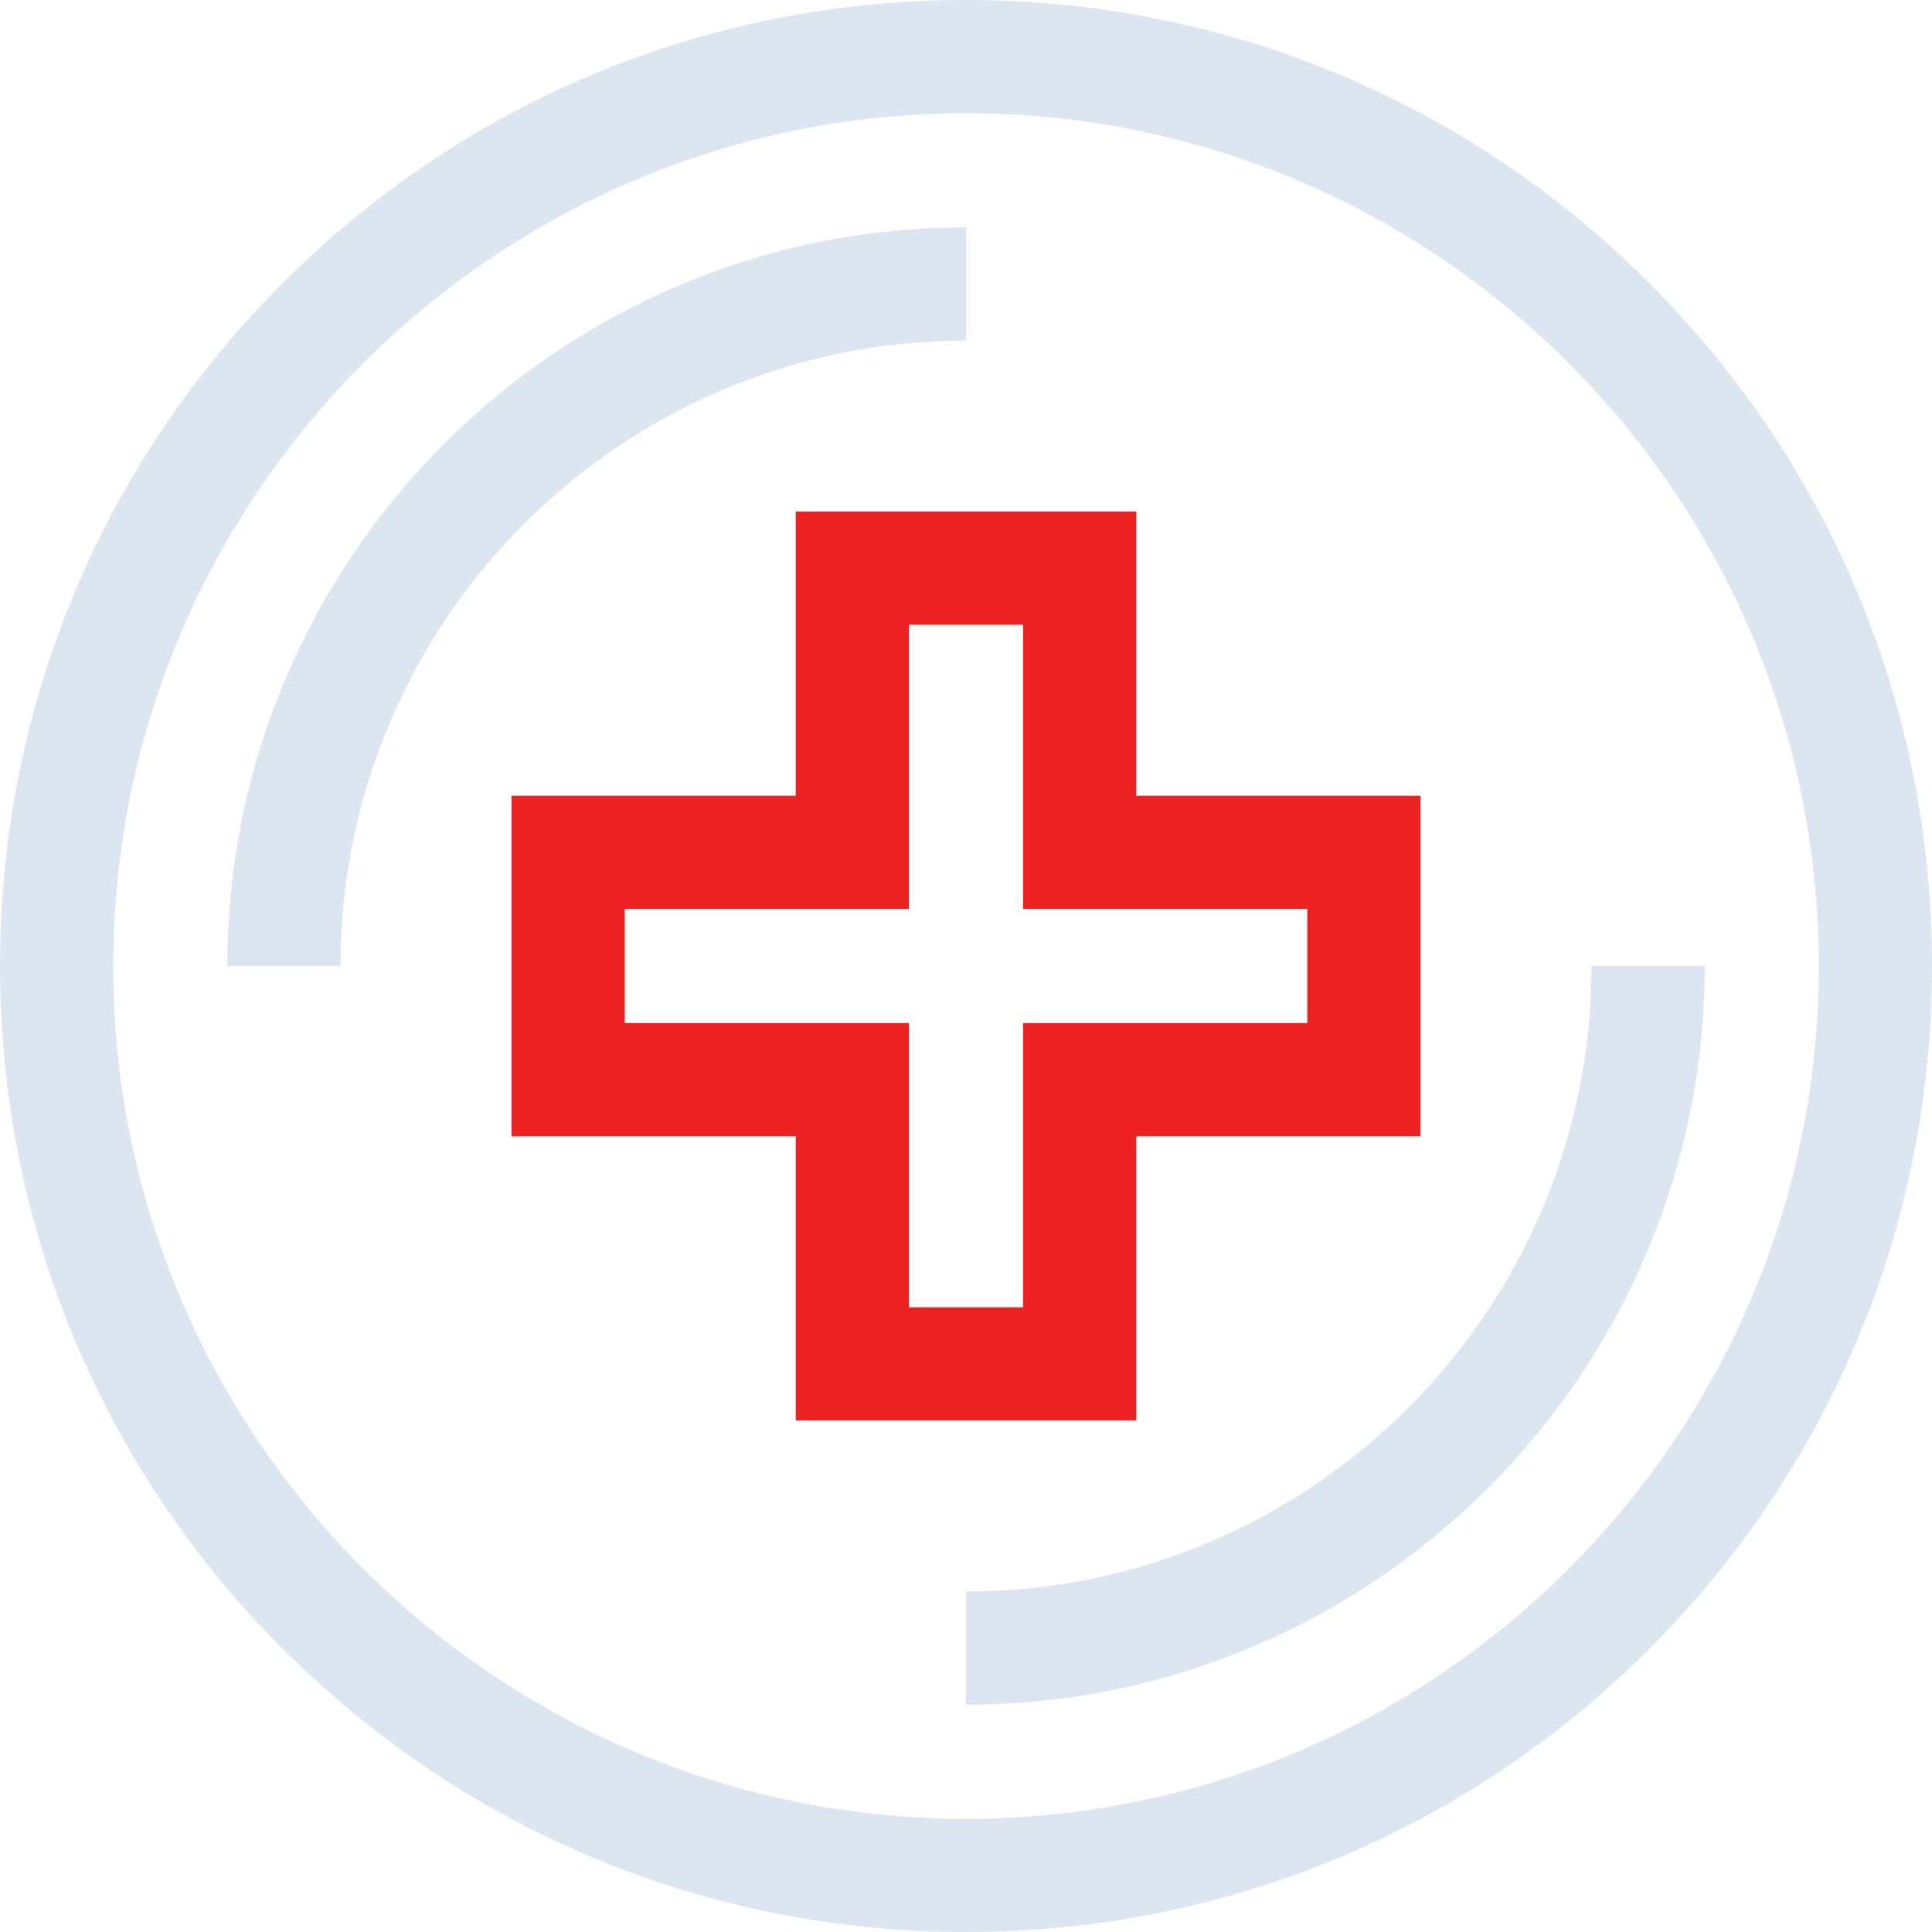 <svg width="30" height="30" viewBox="0 0 30 30" fill="none" xmlns="http://www.w3.org/2000/svg">
<path d="M25.607 4.393C22.773 1.56 19.007 0 15 0C10.993 0 7.226 1.56 4.393 4.393C1.56 7.226 0 10.993 0 15C0 19.007 1.56 22.773 4.393 25.607C7.226 28.44 10.993 30 15 30C19.007 30 22.773 28.44 25.607 25.607C28.44 22.773 30 19.007 30 15C30 10.993 28.44 7.227 25.607 4.393ZM15 28.242C7.698 28.242 1.758 22.302 1.758 15C1.758 7.698 7.698 1.758 15 1.758C22.302 1.758 28.242 7.698 28.242 15C28.242 22.302 22.302 28.242 15 28.242Z" fill="#DCE6F0"/>
<path d="M24.712 15C24.712 20.355 20.355 24.712 15 24.712V26.47C21.324 26.47 26.47 21.324 26.47 15H24.712Z" fill="#DCE6F0"/>
<path d="M15 5.288V3.53C8.676 3.53 3.53 8.676 3.53 15H5.288C5.288 9.645 9.645 5.288 15 5.288Z" fill="#DCE6F0"/>
<path d="M17.644 17.644H22.057V12.356H17.644V7.943H12.356V12.356H7.943V17.644H12.356V22.057H17.644V17.644ZM15.886 20.299H14.114V15.886H9.701V14.114H14.114V9.701H15.886V14.114H20.299V15.886H15.886V20.299Z" fill="#EE2222"/>
</svg>
